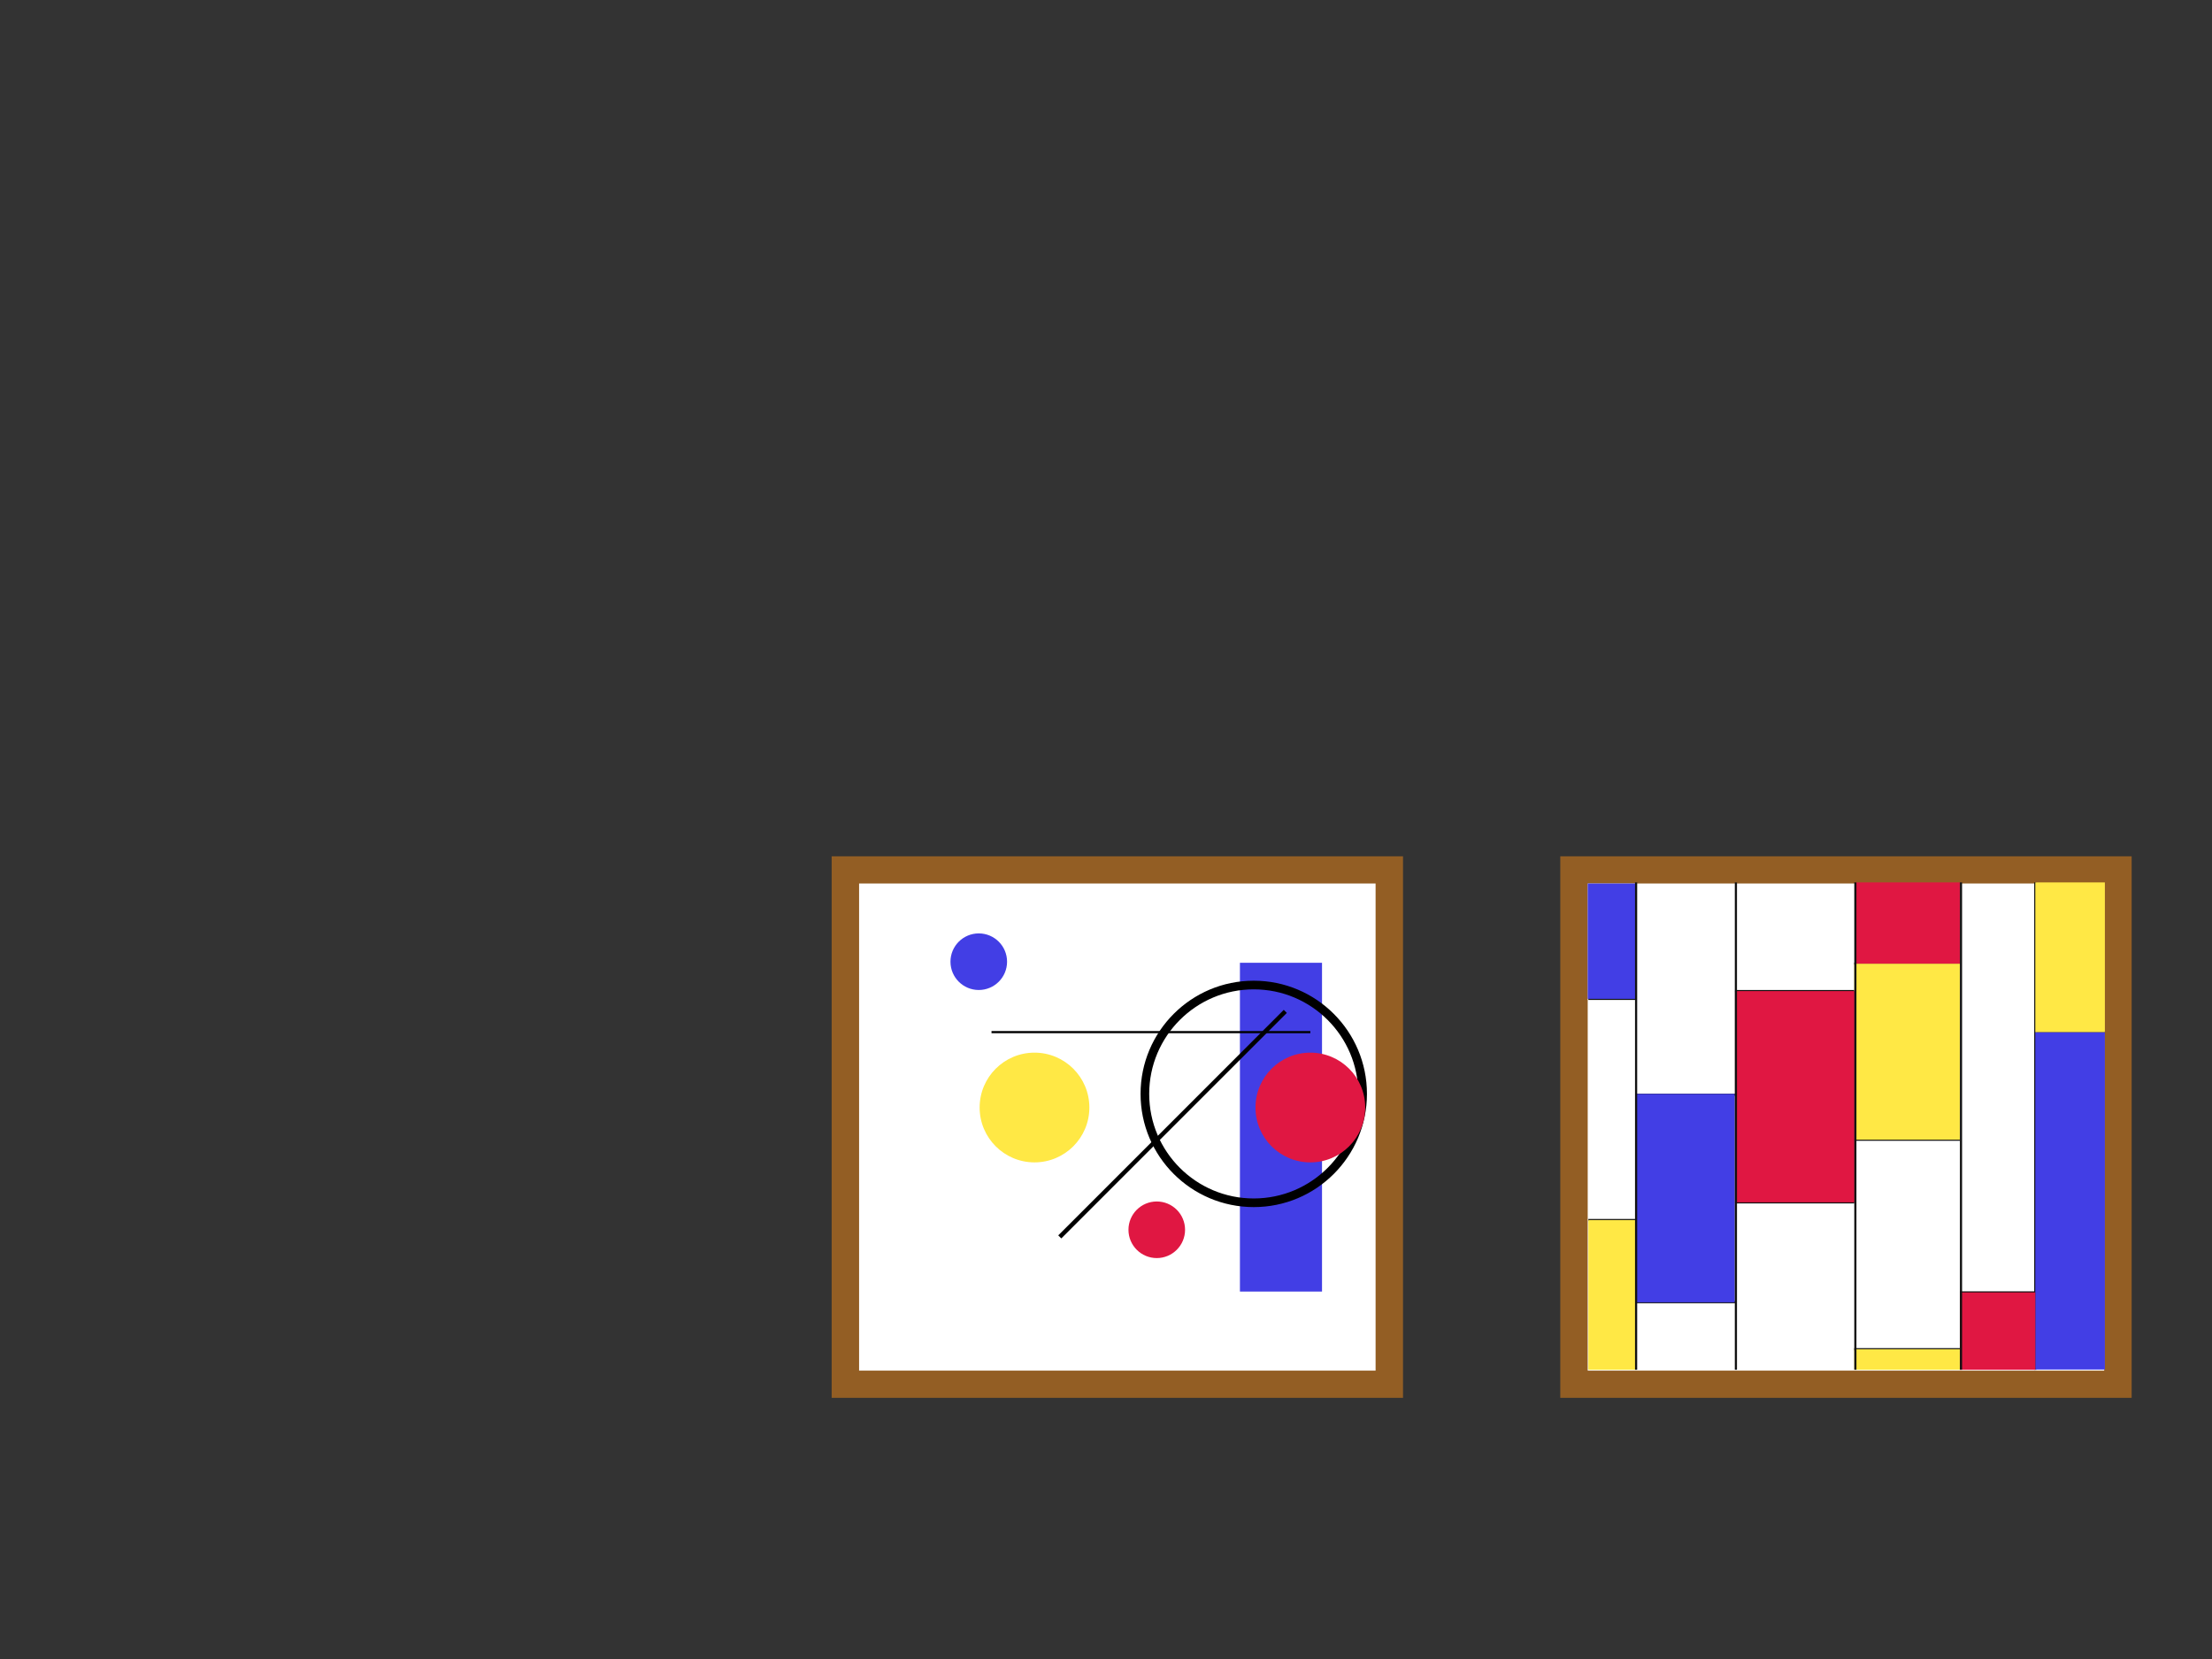 <?xml version="1.0" encoding="utf-8"?>
<!-- Generator: Adobe Illustrator 18.1.1, SVG Export Plug-In . SVG Version: 6.00 Build 0)  -->
<!DOCTYPE svg PUBLIC "-//W3C//DTD SVG 1.1//EN" "http://www.w3.org/Graphics/SVG/1.1/DTD/svg11.dtd">
<svg version="1.1" id="Layer_1" xmlns="http://www.w3.org/2000/svg" xmlns:xlink="http://www.w3.org/1999/xlink" x="0px" y="0px"
	 viewBox="0 0 1024 768" enable-background="new 0 0 1024 768" xml:space="preserve">
<rect x="0" y="0" width="1024" height="768" fill="#333333" stroke="none"/>
<rect x="722.3" y="396.4" fill="#935E24" width="264.5" height="250.7"/>
<rect x="735" y="409" fill="#FFFFFF" width="239.1" height="225.5"/>
<rect x="385" y="396.4" fill="#935E24" width="264.5" height="250.7"/>
<rect x="397.7" y="409" fill="#FFFFFF" width="239.1" height="225.5"/>
<circle fill="#FFE845" cx="478.9" cy="512.7" r="25.4"/>
<circle fill="#E01742" cx="535.5" cy="569.3" r="13.1"/>
<circle fill="#423EE5" cx="453.1" cy="445.2" r="13.1"/>
<rect x="574" y="445.7" fill="#423EE5" width="38" height="152.2"/>
<line fill="none" stroke="#000000" stroke-miterlimit="10" x1="459" y1="477.8" x2="606.6" y2="477.8"/>
<line fill="none" stroke="#000000" stroke-width="2" stroke-miterlimit="10" x1="490.6" y1="572.6" x2="595" y2="468.2"/>
<circle fill="none" stroke="#000000" stroke-width="4" stroke-miterlimit="10" cx="580.4" cy="506.4" r="50.4"/>
<circle fill="#E01742" cx="606.6" cy="512.7" r="25.4"/>
<line fill="none" stroke="#111111" stroke-miterlimit="10" x1="735.3" y1="462.4" x2="757" y2="462.4"/>
<line fill="none" stroke="#111111" stroke-miterlimit="10" x1="757" y1="506.8" x2="803.2" y2="506.8"/>
<line fill="none" stroke="#111111" stroke-miterlimit="10" x1="803.2" y1="556.6" x2="858.4" y2="556.6"/>
<line fill="none" stroke="#111111" stroke-miterlimit="10" x1="858.4" y1="446.1" x2="907.3" y2="446.1"/>
<line fill="none" stroke="#111111" stroke-miterlimit="10" x1="907.3" y1="598.3" x2="942.7" y2="598.3"/>
<line fill="none" stroke="#111111" stroke-miterlimit="10" x1="942.2" y1="408.5" x2="942.2" y2="634.1"/>
<line fill="none" stroke="#111111" stroke-miterlimit="10" x1="942.7" y1="477.8" x2="974.4" y2="477.8"/>
<line fill="none" stroke="#111111" stroke-miterlimit="10" x1="757" y1="602.8" x2="803.2" y2="602.8"/>
<line fill="none" stroke="#111111" stroke-miterlimit="10" x1="803.2" y1="458.8" x2="858.4" y2="458.8"/>
<line fill="none" stroke="#111111" stroke-miterlimit="10" x1="858.4" y1="527.6" x2="907.3" y2="527.6"/>
<line fill="none" stroke="#111111" stroke-miterlimit="10" x1="858.4" y1="624.6" x2="907.3" y2="624.6"/>
<line fill="none" stroke="#111111" stroke-miterlimit="10" x1="735.3" y1="564.8" x2="757" y2="564.8"/>
<rect x="735" y="409" fill="#423EE5" width="22" height="53.4"/>
<rect x="942.2" y="477.8" fill="#423EE5" width="32.2" height="156.2"/>
<rect x="757.4" y="506.4" fill="#423EE5" width="45.7" height="96.5"/>
<rect x="858.4" y="446.1" fill="#FFE845" width="48.9" height="81.5"/>
<rect x="735.3" y="564.8" fill="#FFE845" width="22.2" height="69.3"/>
<rect x="942.2" y="408.5" fill="#FFE845" width="32.2" height="69.3"/>
<rect x="858.4" y="624.6" fill="#FFE845" width="49.4" height="9.5"/>
<rect x="803.2" y="458.8" fill="#E01742" width="55.3" height="97.8"/>
<rect x="907.3" y="598.3" fill="#E01742" width="34.9" height="35.8"/>
<rect x="858.9" y="408.5" fill="#E01742" width="48.5" height="37.6"/>
<line fill="none" stroke="#111111" stroke-miterlimit="10" x1="757.4" y1="408.5" x2="757.4" y2="634.1"/>
<line fill="none" stroke="#111111" stroke-miterlimit="10" x1="803.6" y1="634.1" x2="803.6" y2="408.5"/>
<line fill="none" stroke="#111111" stroke-miterlimit="10" x1="858.9" y1="634.1" x2="858.9" y2="408.5"/>
<line fill="none" stroke="#111111" stroke-miterlimit="10" x1="907.8" y1="634.1" x2="907.8" y2="408.5"/>
<line fill="none" stroke="#FFFFFF" stroke-width="4" stroke-miterlimit="10" x1="919.1" y1="539" x2="919.1" y2="585.2"/>
<line fill="none" stroke="#FFFFFF" stroke-width="7" stroke-miterlimit="10" x1="911.9" y1="541.2" x2="934.5" y2="541.2"/>
</svg>
